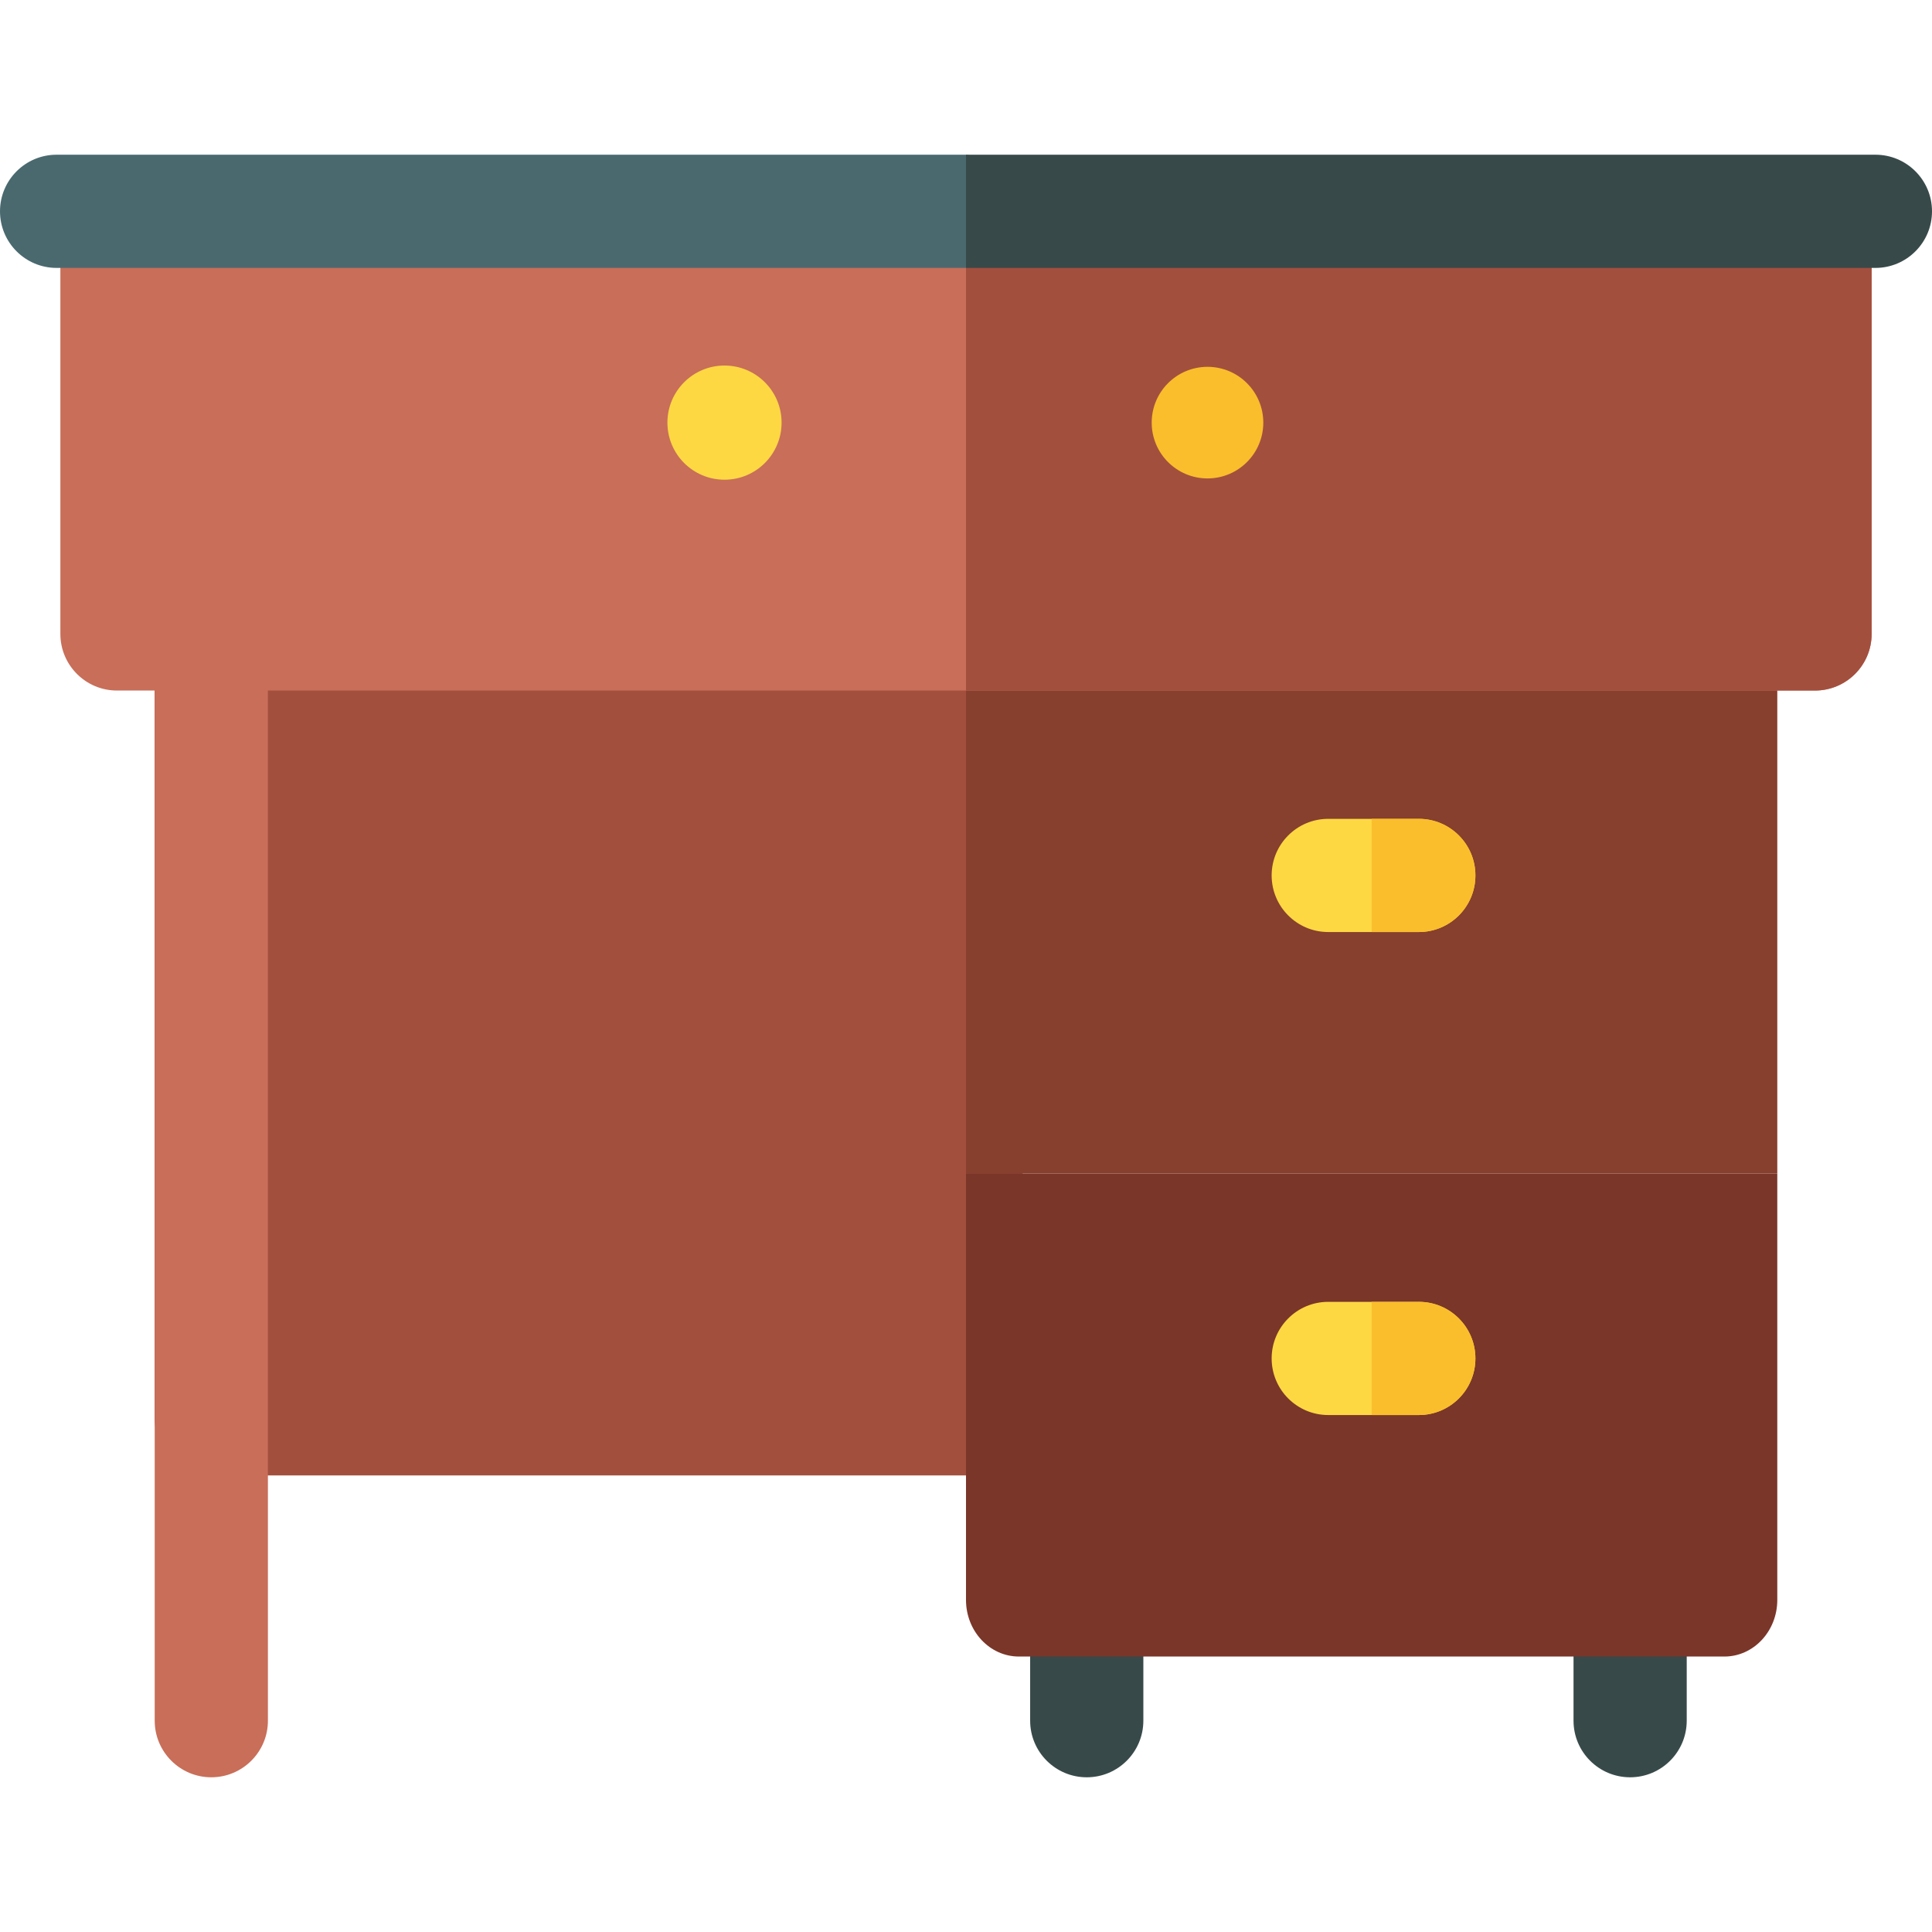 <svg id="Capa_1" enable-background="new 0 0 512 512" height="512" viewBox="0 0 512 512" width="512" xmlns="http://www.w3.org/2000/svg"><g><path d="m288 471c-8.284 0-15-6.716-15-15v-32c0-8.284 6.716-15 15-15s15 6.716 15 15v32c0 8.284-6.716 15-15 15z" fill="#384949"/><path d="m432 471c-8.284 0-15-6.716-15-15v-32c0-8.284 6.716-15 15-15s15 6.716 15 15v32c0 8.284-6.716 15-15 15z" fill="#384949"/><path d="m256 391h-200c-8.284 0-15-6.716-15-15v-208c0-8.284 6.716-15 15-15h200c8.284 0 15 6.716 15 15v208c0 8.284-6.716 15-15 15z" fill="#a34f3e"/><path d="m256 311v-143c0-8.284 6.278-15 14.022-15h186.957c7.744 0 14.022 6.716 14.022 15v143z" fill="#873f2e"/><path d="m256 311v113c0 8.28 6.28 15 14.02 15h186.96c7.74 0 14.02-6.72 14.02-15v-113z" fill="#7a3629"/><path d="m376 247h-24c-8.284 0-15-6.716-15-15s6.716-15 15-15h24c8.284 0 15 6.716 15 15s-6.716 15-15 15z" fill="#fed843"/><path d="m376 217h-12.5v30h12.5c8.284 0 15-6.716 15-15s-6.716-15-15-15z" fill="#fabe2c"/><path d="m376 375h-24c-8.284 0-15-6.716-15-15s6.716-15 15-15h24c8.284 0 15 6.716 15 15s-6.716 15-15 15z" fill="#fed843"/><path d="m376 345h-12.5v30h12.5c8.284 0 15-6.716 15-15s-6.716-15-15-15z" fill="#fabe2c"/><path d="m496 70.12v97.88c0 8.28-6.72 15-15 15h-410v273c0 8.28-6.72 15-15 15s-15-6.72-15-15v-273h-10c-8.28 0-15-6.72-15-15v-97.88c5.28-3.21 38.06-14.12 240-14.12s234.72 10.91 240 14.12z" fill="#c86e59"/><path d="m496 70.12v97.88c0 8.28-6.72 15-15 15h-225v-127c201.94 0 234.72 10.91 240 14.12z" fill="#a34f3e"/><circle cx="320" cy="112" fill="#fabe2c" r="14.787"/><circle cx="192" cy="112" fill="#fed843" r="15.128"/><path d="m281.43 56c0 10.96-25.43 15-25.43 15h-241c-8.28 0-15-6.72-15-15s6.72-15 15-15h241s25.43 4.04 25.43 15z" fill="#4a696f"/><path d="m497 41h-241v30h241c8.284 0 15-6.716 15-15s-6.716-15-15-15z" fill="#384949"/></g></svg>